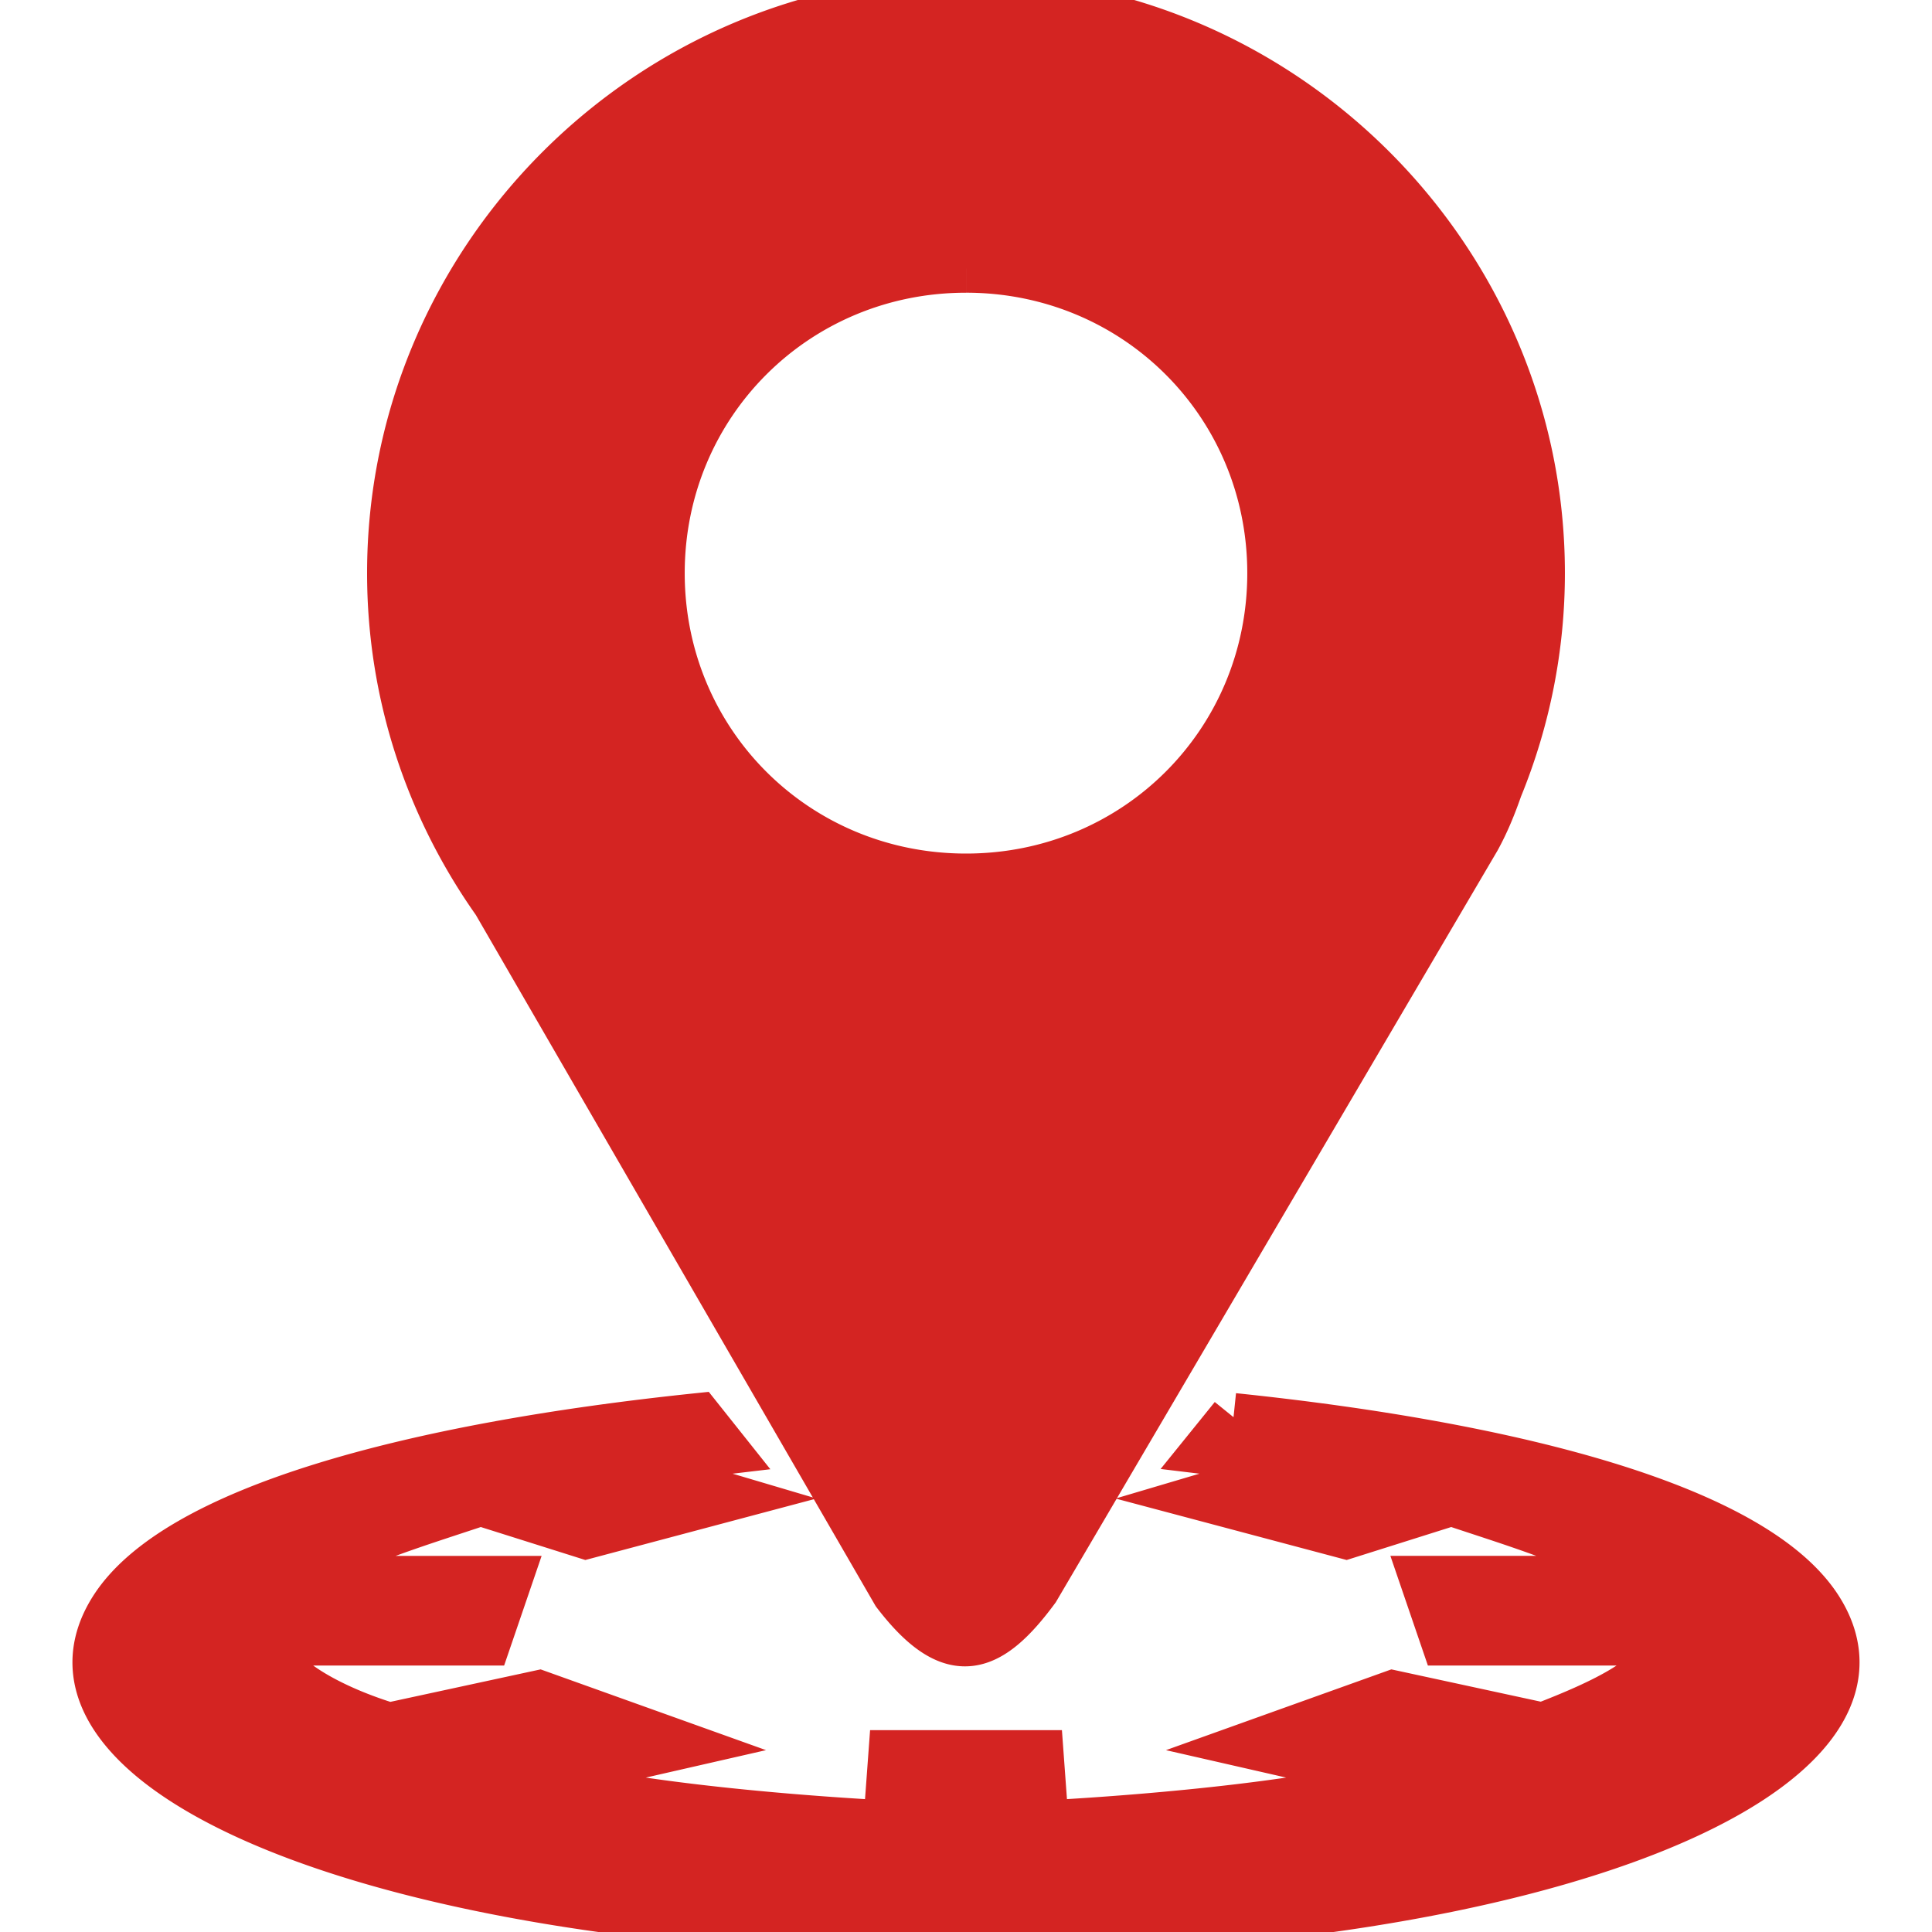 <svg xmlns="http://www.w3.org/2000/svg" width="100" height="100" viewBox="0 0 100 100">
	<path fill="#D42422" d="M50.001 0C33.65 0 20.25 13.36 20.25 29.666c0 6.318 2.018 12.19 5.433 17.016L46.37 82.445c2.897 3.785 4.823 3.066 7.232-.2l22.818-38.83c.46-.834.822-1.722 1.137-2.629a29.3 29.3 0 0 0 2.192-11.12C79.75 13.36 66.354 0 50.001 0m0 13.9c8.806 0 15.808 6.986 15.808 15.766S58.807 45.43 50.001 45.43c-8.805 0-15.81-6.982-15.81-15.763S41.196 13.901 50 13.901" stroke-width="2.5" stroke="#D42422" />
	<path fill="#D42422" d="m68.913 48.908l-.048.126l.042-.115zm-5.065 24.446l-1.383 1.71c1.87.226 3.68.491 5.375.812l-5.479 1.623l7.313 1.945l5.451-1.719c3.348 1.123 7.984 2.496 9.52 4.057h-10.93l1.086 3.176h11.342c-.034 1.79-3.234 3.244-6.29 4.422l-7.751-1.676l-7.303 2.617l7.8 1.78c-4.554 1.24-12.2 1.994-18.53 2.341l-.266-3.64h-7.606l-.267 3.64c-6.33-.347-13.975-1.1-18.53-2.34l7.801-1.781l-7.303-2.617l-7.752 1.676c-3.012-.915-6.255-2.632-6.289-4.422H25.2l1.086-3.176h-10.93c1.536-1.561 6.172-2.934 9.52-4.057l5.451 1.719l7.313-1.945l-5.479-1.623a83 83 0 0 1 5.336-.807l-1.363-1.713c-14.785 1.537-27.073 4.81-30.295 9.979C.7 91.573 19.658 99.86 49.37 99.989c.442.022.878.006 1.29 0c29.695-.136 48.636-8.42 43.501-16.654c-3.224-5.171-15.52-8.445-30.314-9.981" color="#D42422" stroke-width="2.5" stroke="#D42422" />
</svg>
